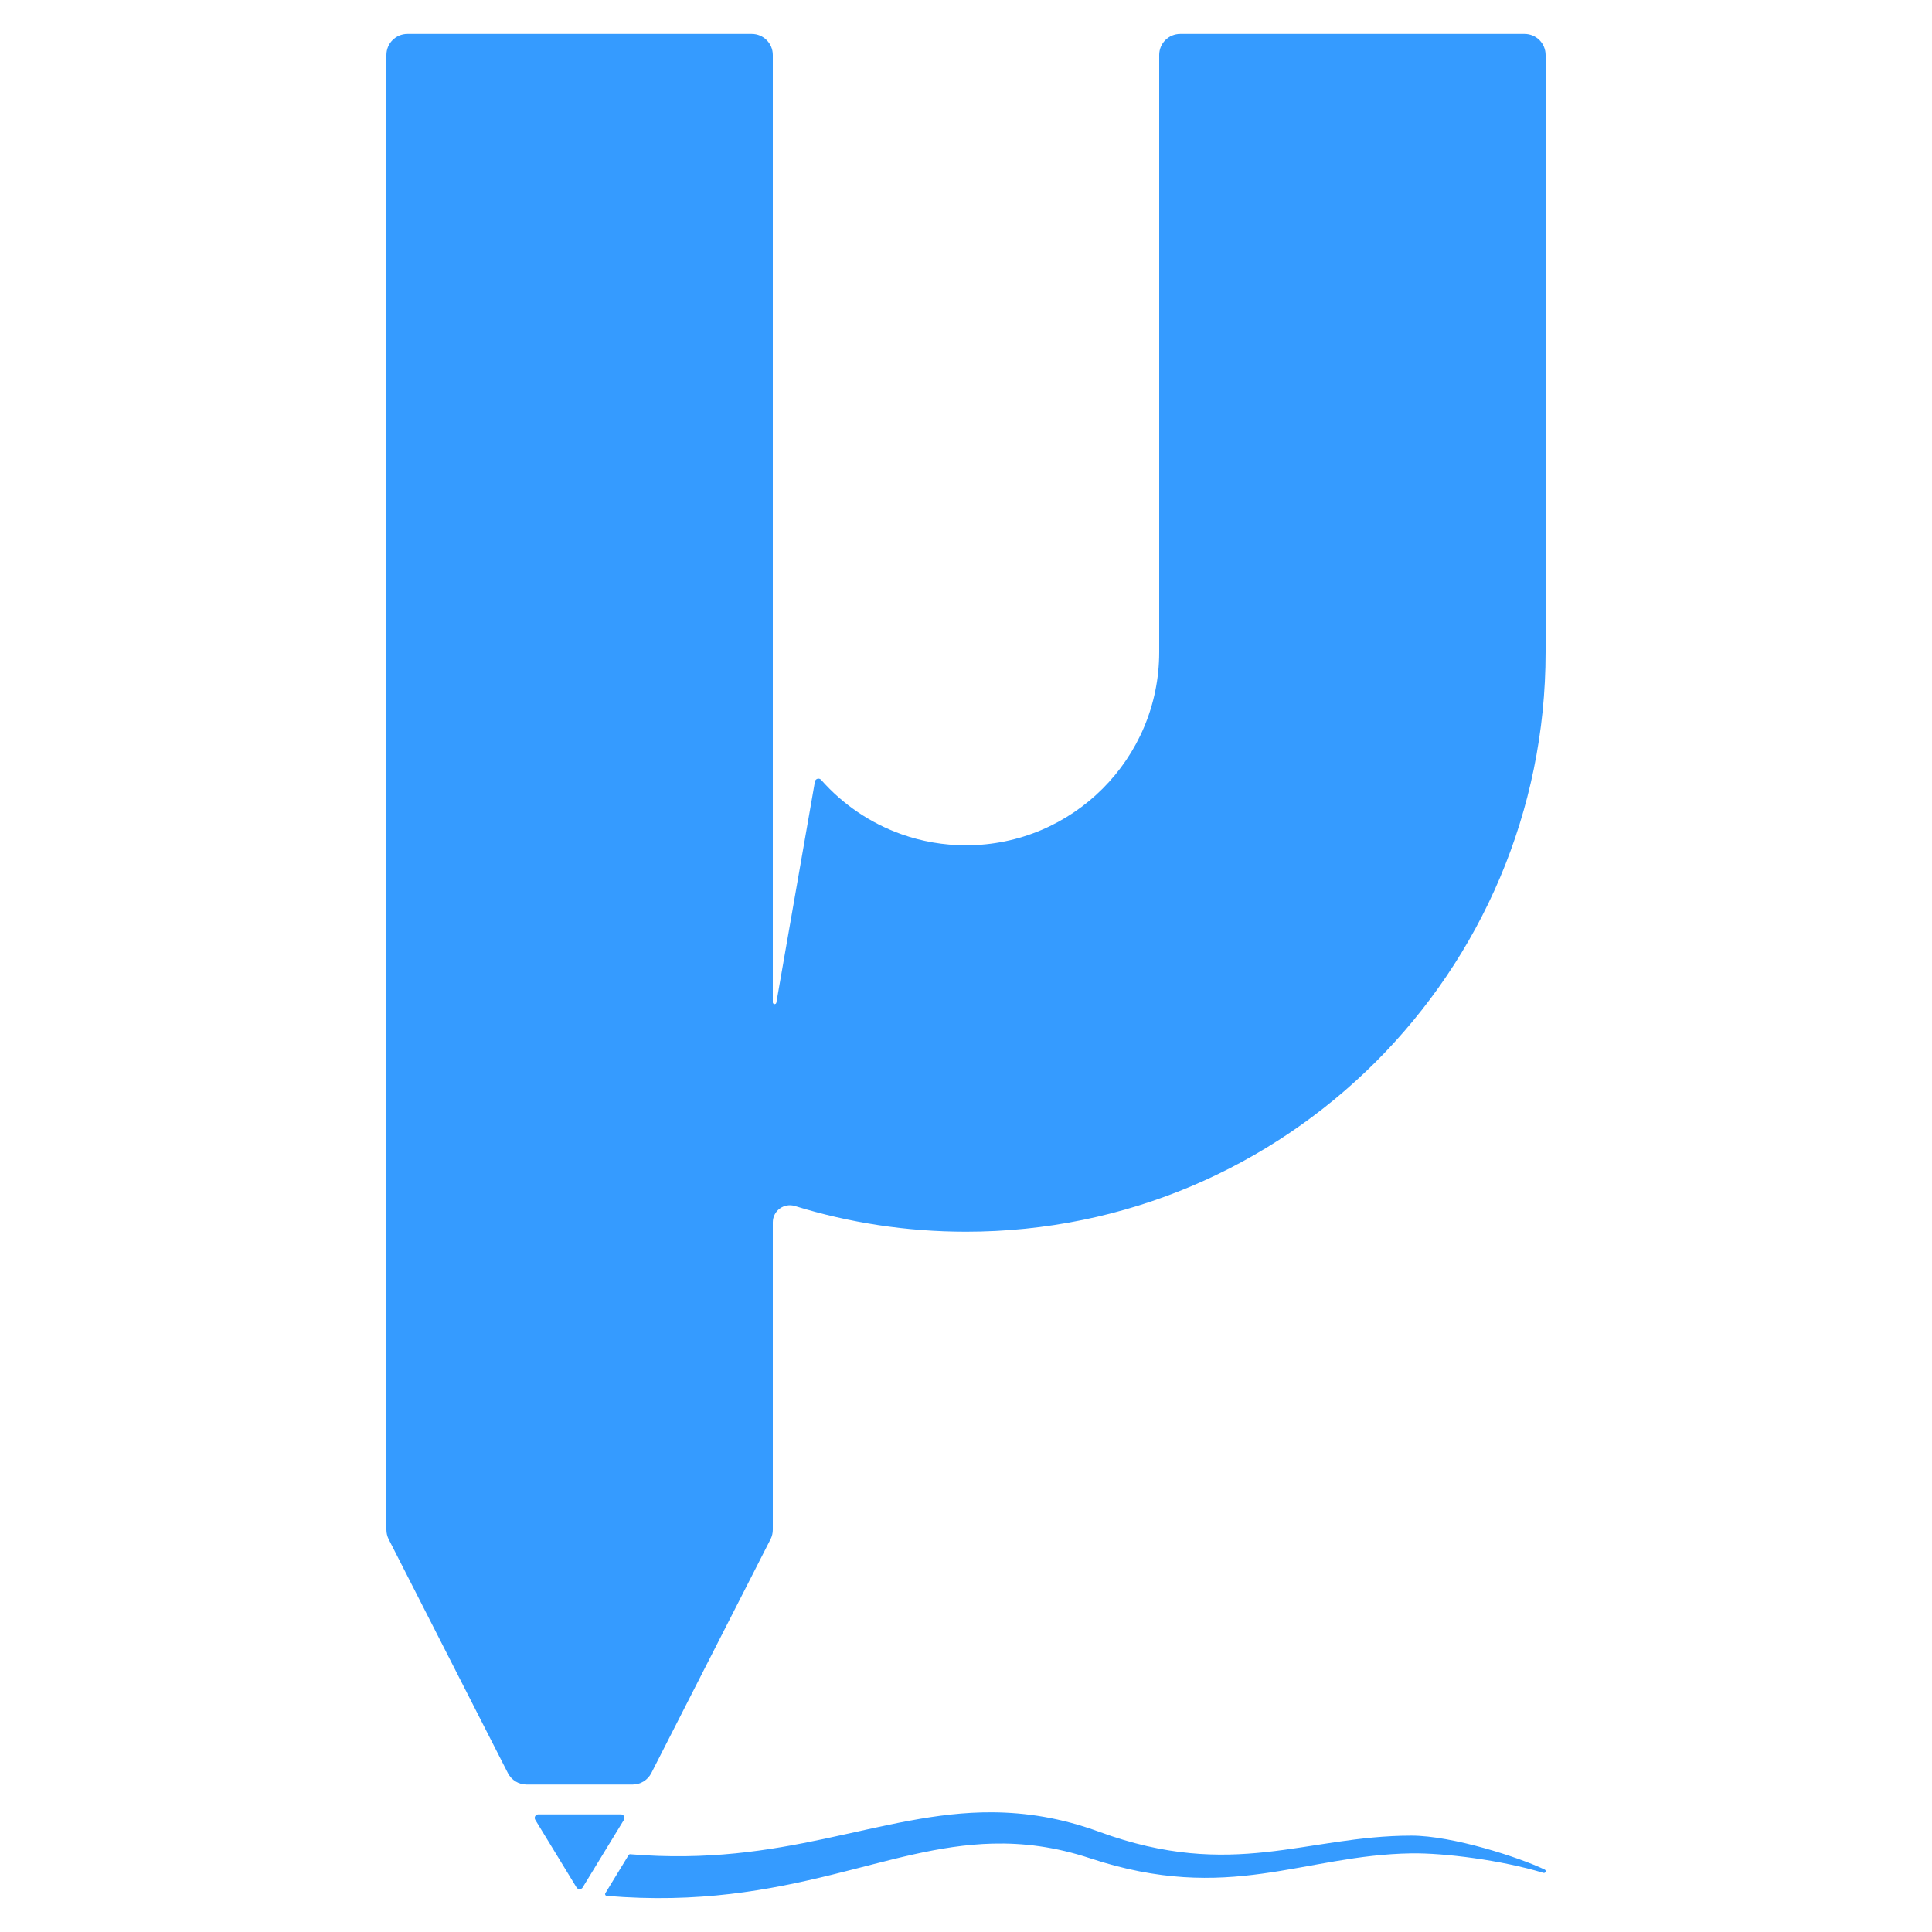 <?xml version="1.0" encoding="UTF-8" standalone="no"?>
<!DOCTYPE svg PUBLIC "-//W3C//DTD SVG 1.1//EN" "http://www.w3.org/Graphics/SVG/1.1/DTD/svg11.dtd">
<svg width="100%" height="100%" viewBox="0 0 1080 1080" version="1.1" xmlns="http://www.w3.org/2000/svg" xmlns:xlink="http://www.w3.org/1999/xlink" xml:space="preserve" xmlns:serif="http://www.serif.com/" style="fill-rule:evenodd;clip-rule:evenodd;stroke-linejoin:round;stroke-miterlimit:2;">
    <g transform="matrix(1,0,0,1,5.80293e-08,-100.469)">
        <path d="M217.282,960.947C216.439,959.294 216,957.466 216,955.611L216,131.151C216,124.663 221.26,119.403 227.748,119.403L420.252,119.403C426.74,119.403 432,124.663 432,131.151L432,660.786C432,661.305 432.397,661.738 432.914,661.782C433.431,661.827 433.896,661.469 433.985,660.958L455.543,537.392C455.676,536.632 456.235,536.017 456.978,535.81C457.722,535.604 458.518,535.844 459.023,536.426C471.065,550.071 486.499,560.651 504,566.845C515.262,570.831 527.38,573 540,573C599.607,573 648,524.607 648,465L648,131.151C648,128.036 649.238,125.047 651.441,122.844C653.644,120.641 656.633,119.403 659.748,119.403L852.252,119.403C855.367,119.403 858.356,120.641 860.559,122.844C862.762,125.047 864,128.036 864,131.151L864,465C864,643.82 718.82,789 540,789C506.714,789 474.592,783.969 444.357,774.628C441.462,773.734 438.315,774.267 435.877,776.066C433.439,777.864 432,780.713 432,783.743L432,955.611C432,957.466 431.561,959.294 430.718,960.947L364.094,1091.63C362.088,1095.57 358.044,1098.04 353.628,1098.04L294.372,1098.04C289.956,1098.04 285.912,1095.57 283.906,1091.63L217.282,960.947ZM347.089,1114.71C347.812,1114.71 348.479,1115.1 348.833,1115.73C349.187,1116.36 349.173,1117.13 348.796,1117.75L325.707,1155.58C325.344,1156.17 324.697,1156.54 324,1156.54C323.303,1156.54 322.656,1156.17 322.293,1155.58L299.204,1117.75C298.827,1117.13 298.813,1116.36 299.167,1115.73C299.521,1115.1 300.188,1114.71 300.911,1114.71L347.089,1114.71ZM351.399,1137.48C351.596,1137.16 351.959,1136.97 352.336,1137.01C395.393,1140.61 429.77,1134.98 460.67,1128.42C493.89,1121.37 523.279,1113.36 554.645,1113.56C573.523,1113.67 593.103,1116.64 614.574,1124.51C689.133,1151.84 730.067,1126.6 789.034,1126.62C811.997,1126.62 849.348,1138.79 863.515,1145.59C863.978,1145.82 864.189,1146.36 864,1146.84C863.811,1147.32 863.285,1147.58 862.791,1147.43C839.279,1140.28 807.276,1136.25 789.023,1136.52C728.324,1137.42 687.045,1164.94 609.426,1139.28C589.745,1132.78 571.925,1130.63 554.818,1131.07C524.752,1131.85 496.871,1140.63 465.25,1148.41C430.024,1157.08 390.438,1164.59 339.176,1160.28C338.831,1160.25 338.526,1160.05 338.369,1159.74C338.212,1159.43 338.227,1159.06 338.408,1158.77C341.131,1154.3 349.636,1140.37 351.399,1137.48Z" style="fill:rgb(53,155,255);"/>
    </g>
</svg>
